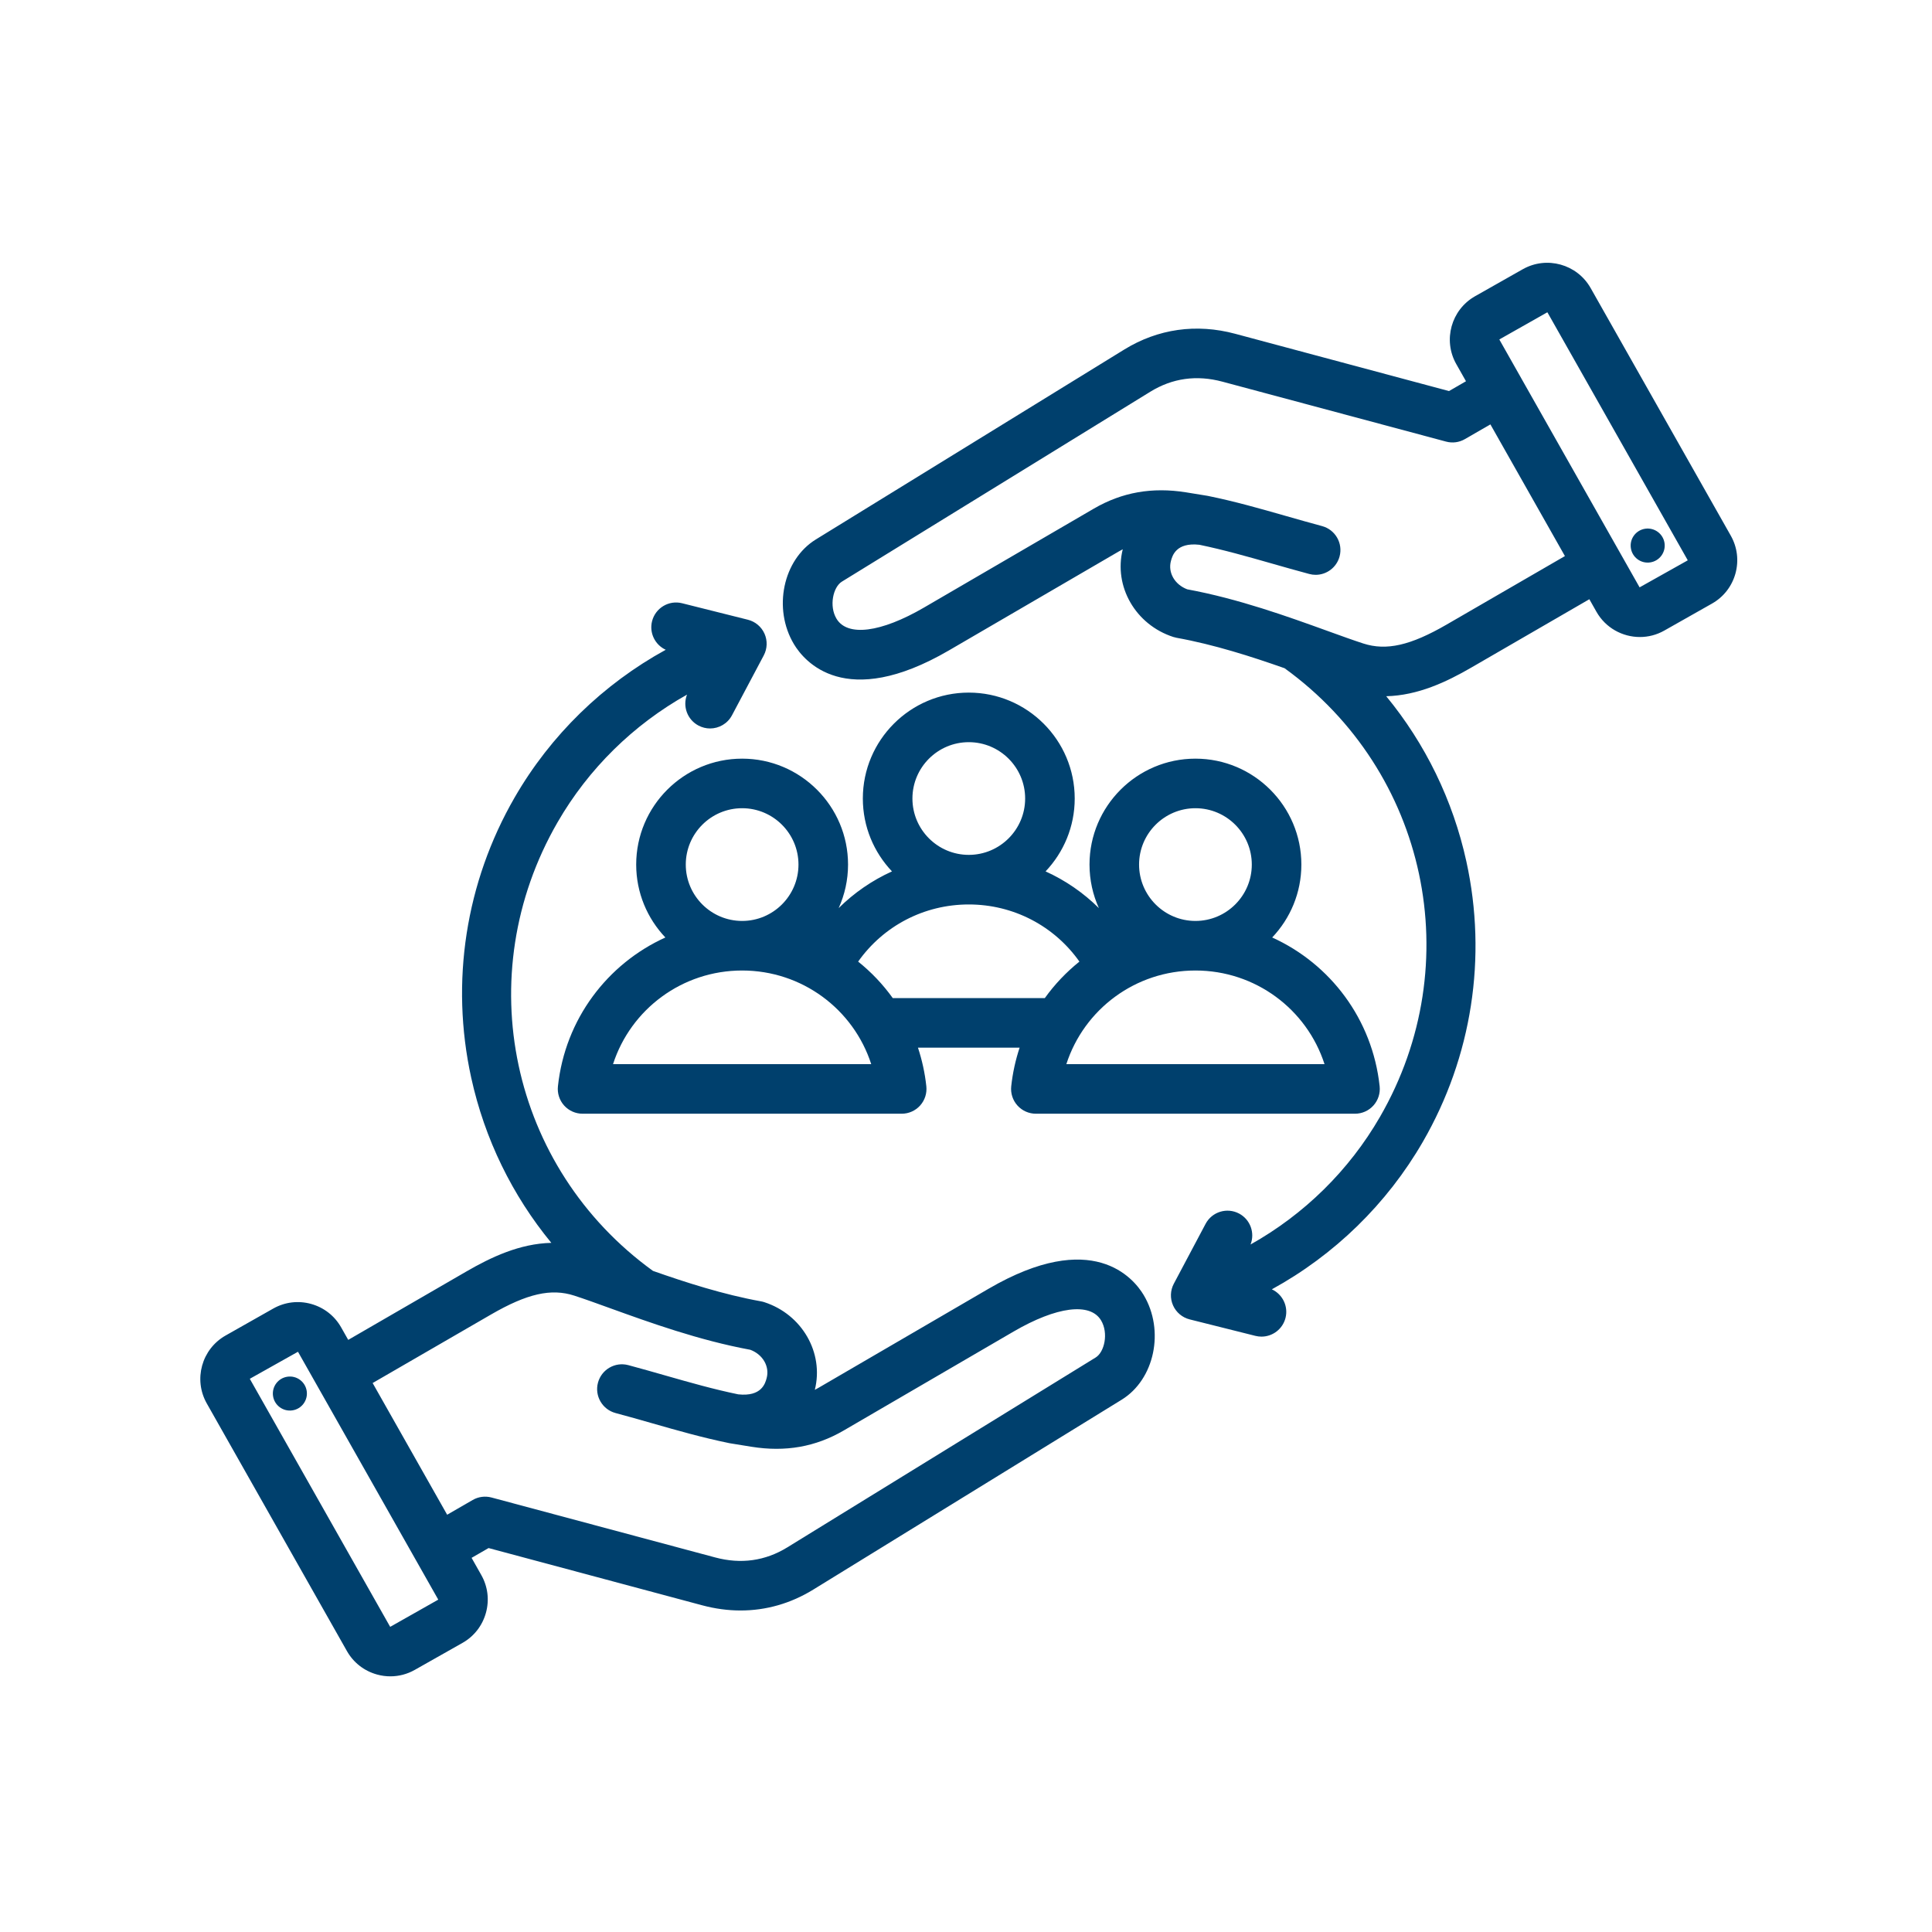 <svg xmlns="http://www.w3.org/2000/svg" xmlns:xlink="http://www.w3.org/1999/xlink" width="500" zoomAndPan="magnify" viewBox="0 0 375 375" height="500" preserveAspectRatio="xMidYMid meet" version="1.0"><defs><clipPath id="54c8710c41"><path d="M 38 51 L 337.5 51 L 337.5 325.5 L 38 325.5 Z M 38 51 " clip-rule="nonzero"/></clipPath></defs><g clip-path="url(#54c8710c41)"><path fill="#00406d" d="M 144.047 147.254 C 132.711 147.254 123.484 156.477 123.484 167.812 C 123.484 173.293 125.645 178.273 129.148 181.965 C 117.891 187.07 109.688 197.816 108.293 210.852 C 108.148 212.207 108.586 213.562 109.496 214.578 C 110.41 215.594 111.711 216.172 113.078 216.172 L 175.02 216.172 C 176.383 216.172 177.684 215.594 178.598 214.578 C 179.508 213.562 179.945 212.207 179.801 210.852 C 179.523 208.25 178.965 205.746 178.176 203.352 L 197.906 203.352 C 197.113 205.746 196.559 208.25 196.277 210.852 C 196.133 212.207 196.57 213.562 197.484 214.578 C 198.398 215.594 199.699 216.172 201.062 216.172 L 263.004 216.172 C 264.371 216.172 265.672 215.594 266.582 214.578 C 267.496 213.562 267.934 212.207 267.789 210.852 C 266.395 197.816 258.191 187.07 246.93 181.965 C 250.438 178.273 252.594 173.293 252.594 167.812 C 252.594 156.477 243.371 147.254 232.031 147.254 C 220.695 147.254 211.473 156.477 211.473 167.812 C 211.473 170.824 212.125 173.684 213.293 176.262 C 210.285 173.281 206.781 170.875 202.945 169.137 C 206.445 165.445 208.602 160.469 208.602 154.992 C 208.602 143.656 199.375 134.434 188.039 134.434 C 176.699 134.434 167.477 143.656 167.477 154.992 C 167.477 160.469 169.633 165.445 173.133 169.137 C 169.297 170.875 165.793 173.281 162.785 176.262 C 163.949 173.684 164.605 170.824 164.605 167.816 C 164.609 156.477 155.383 147.254 144.047 147.254 Z M 133.109 167.812 C 133.109 161.781 138.016 156.875 144.047 156.875 C 150.078 156.875 154.984 161.781 154.984 167.812 C 154.984 173.848 150.078 178.754 144.047 178.754 C 138.016 178.754 133.109 173.844 133.109 167.812 Z M 118.988 206.551 C 122.434 195.891 132.41 188.375 144.047 188.375 C 155.684 188.375 165.66 195.891 169.105 206.551 Z M 257.09 206.551 L 206.977 206.551 C 210.422 195.891 220.395 188.375 232.035 188.375 C 243.672 188.375 253.648 195.891 257.09 206.551 Z M 232.035 156.875 C 238.066 156.875 242.973 161.781 242.973 167.812 C 242.973 173.848 238.066 178.754 232.035 178.754 C 226.004 178.754 221.094 173.848 221.094 167.812 C 221.094 161.781 226.004 156.875 232.035 156.875 Z M 177.102 154.992 C 177.102 148.961 182.008 144.055 188.039 144.055 C 194.074 144.055 198.98 148.961 198.98 154.992 C 198.98 161.023 194.074 165.93 188.039 165.93 C 182.008 165.93 177.102 161.023 177.102 154.992 Z M 188.039 175.555 C 196.715 175.555 204.621 179.723 209.516 186.645 C 206.969 188.688 204.707 191.066 202.797 193.73 L 173.285 193.73 C 171.375 191.066 169.113 188.684 166.566 186.645 C 171.461 179.723 179.367 175.555 188.039 175.555 Z M 335.949 103.98 L 308.742 55.91 C 306.117 51.27 300.207 49.633 295.566 52.258 L 286.312 57.496 C 281.676 60.121 280.035 66.031 282.664 70.672 L 284.547 74 L 281.25 75.906 L 239.758 64.789 C 232.207 62.762 224.758 63.82 218.219 67.844 L 158.367 104.699 C 151.969 108.637 149.977 118.141 154.105 125.035 C 156.055 128.293 163.992 138.004 184.188 126.242 L 217.168 107.031 C 217.422 106.887 217.672 106.746 217.926 106.617 C 216.121 113.809 220.395 121.254 227.734 123.633 C 227.941 123.699 228.152 123.754 228.363 123.793 C 235.672 125.109 242.945 127.453 249.336 129.703 C 277.043 149.738 285.023 187.051 267.855 216.781 C 261.844 227.195 253.117 235.738 242.73 241.555 C 243.613 239.309 242.691 236.711 240.508 235.551 C 238.16 234.309 235.246 235.199 234.004 237.547 L 227.836 249.172 C 227.145 250.477 227.09 252.031 227.691 253.383 C 228.293 254.734 229.484 255.734 230.918 256.094 L 243.68 259.293 C 244.074 259.391 244.469 259.438 244.855 259.438 C 247.008 259.438 248.969 257.98 249.52 255.797 C 250.09 253.516 248.926 251.207 246.863 250.258 C 259.004 243.598 269.203 233.699 276.191 221.594 C 285.703 205.117 288.695 185.805 284.621 167.207 C 282.012 155.305 276.648 144.352 269.066 135.137 C 275.211 134.992 280.77 132.363 285.602 129.562 L 308.492 116.309 L 309.867 118.742 C 311.645 121.879 314.926 123.645 318.301 123.645 C 319.91 123.645 321.543 123.242 323.043 122.391 L 332.297 117.156 C 334.539 115.887 336.156 113.812 336.848 111.324 C 337.535 108.828 337.215 106.223 335.949 103.98 Z M 280.781 121.234 C 273.773 125.289 269.09 126.352 264.613 124.902 C 262.641 124.262 260.344 123.43 257.684 122.469 C 249.988 119.688 240.434 116.23 230.445 114.387 C 228.023 113.477 226.668 111.156 227.277 108.883 C 227.543 107.883 228.262 105.242 232.793 105.738 C 237.547 106.723 242.102 108.02 246.918 109.395 C 249.242 110.059 251.641 110.742 254.117 111.406 C 254.535 111.52 254.953 111.574 255.367 111.574 C 257.492 111.574 259.434 110.156 260.012 108.004 C 260.699 105.438 259.176 102.801 256.609 102.113 C 254.211 101.469 251.848 100.793 249.562 100.141 C 244.488 98.691 239.699 97.324 234.508 96.266 C 234.48 96.258 234.352 96.234 234.316 96.23 L 230.211 95.562 C 223.629 94.512 217.781 95.543 212.328 98.715 L 179.348 117.926 C 170.988 122.793 164.477 123.625 162.363 120.09 C 160.887 117.625 161.703 113.945 163.41 112.895 L 223.266 76.039 C 227.551 73.398 232.262 72.738 237.27 74.082 L 280.684 85.715 C 281.914 86.047 283.23 85.875 284.332 85.234 L 289.285 82.375 L 303.75 107.934 Z M 327.555 108.781 L 318.246 114.004 C 318.246 114.004 318.242 114.004 318.242 114 L 295.25 73.379 C 295.25 73.375 295.25 73.375 295.25 73.375 L 291.035 65.926 L 291.055 65.867 L 300.312 60.629 L 300.367 60.648 L 327.578 108.723 Z M 316.547 106.375 C 316.281 104.566 317.531 102.891 319.336 102.625 C 321.141 102.363 322.82 103.613 323.086 105.418 C 323.348 107.223 322.098 108.902 320.293 109.164 C 318.488 109.43 316.809 108.18 316.547 106.375 Z M 191.891 250.141 L 158.91 269.352 C 158.66 269.496 158.41 269.633 158.156 269.766 C 159.957 262.57 155.684 255.129 148.348 252.75 C 148.141 252.684 147.93 252.629 147.715 252.59 C 140.41 251.273 133.137 248.93 126.742 246.68 C 99.039 226.641 91.059 189.328 108.223 159.602 C 114.234 149.188 122.965 140.645 133.348 134.828 C 132.469 137.074 133.391 139.672 135.574 140.832 C 136.293 141.211 137.062 141.395 137.824 141.395 C 139.547 141.395 141.215 140.465 142.078 138.836 L 148.246 127.211 C 148.938 125.902 148.992 124.352 148.391 123 C 147.789 121.648 146.598 120.648 145.164 120.289 L 132.402 117.09 C 129.82 116.438 127.211 118.008 126.562 120.586 C 125.992 122.867 127.156 125.176 129.219 126.121 C 117.078 132.785 106.879 142.68 99.891 154.789 C 90.379 171.266 87.383 190.578 91.461 209.176 C 94.07 221.074 99.43 232.023 107.012 241.238 C 100.863 241.383 95.312 244.02 90.48 246.82 L 67.59 260.07 L 66.215 257.641 C 64.945 255.398 62.871 253.781 60.379 253.09 C 57.891 252.402 55.281 252.719 53.039 253.988 L 43.785 259.227 C 39.145 261.852 37.508 267.762 40.133 272.402 L 67.34 320.473 C 68.609 322.715 70.68 324.328 73.172 325.02 C 74.031 325.258 74.906 325.379 75.777 325.375 C 77.422 325.375 79.047 324.953 80.512 324.121 L 89.766 318.887 C 92.012 317.617 93.625 315.543 94.316 313.055 C 95.008 310.562 94.688 307.953 93.418 305.711 L 91.535 302.379 L 94.832 300.477 L 136.32 311.594 C 138.816 312.262 141.305 312.594 143.75 312.594 C 148.699 312.594 153.484 311.23 157.863 308.535 L 217.715 271.684 C 224.113 267.742 226.105 258.238 221.977 251.348 C 220.023 248.09 212.09 238.375 191.891 250.141 Z M 85.027 310.512 L 75.77 315.75 L 75.711 315.73 L 48.504 267.656 L 48.523 267.602 L 57.836 262.375 C 57.836 262.375 57.836 262.375 57.84 262.379 L 85.047 310.453 Z M 212.668 263.488 L 152.816 300.344 C 148.531 302.98 143.816 303.641 138.812 302.297 L 95.398 290.664 C 94.164 290.336 92.852 290.508 91.746 291.148 L 86.793 294.008 L 72.328 268.445 L 95.301 255.148 C 102.309 251.09 106.988 250.027 111.465 251.48 C 113.441 252.121 115.738 252.949 118.398 253.914 C 126.094 256.695 135.648 260.148 145.637 261.992 C 148.059 262.902 149.414 265.223 148.805 267.496 C 148.535 268.5 147.828 271.137 143.289 270.641 C 138.535 269.66 133.98 268.363 129.168 266.988 C 126.844 266.324 124.438 265.637 121.961 264.973 C 119.395 264.285 116.758 265.809 116.066 268.375 C 115.379 270.941 116.906 273.578 119.473 274.27 C 121.871 274.91 124.238 275.586 126.523 276.238 C 131.594 277.688 136.383 279.055 141.57 280.117 C 141.605 280.121 141.73 280.145 141.766 280.152 L 145.871 280.816 C 152.453 281.871 158.301 280.84 163.754 277.664 L 196.734 258.453 C 205.094 253.586 211.602 252.754 213.719 256.289 C 215.195 258.758 214.379 262.438 212.668 263.488 Z M 59.535 270.008 C 59.797 271.812 58.547 273.492 56.742 273.754 C 54.938 274.02 53.262 272.77 52.996 270.965 C 52.73 269.16 53.98 267.48 55.789 267.219 C 57.594 266.953 59.27 268.203 59.535 270.008 Z M 59.535 270.008 " fill-opacity="1" fill-rule="evenodd"/></g></svg>